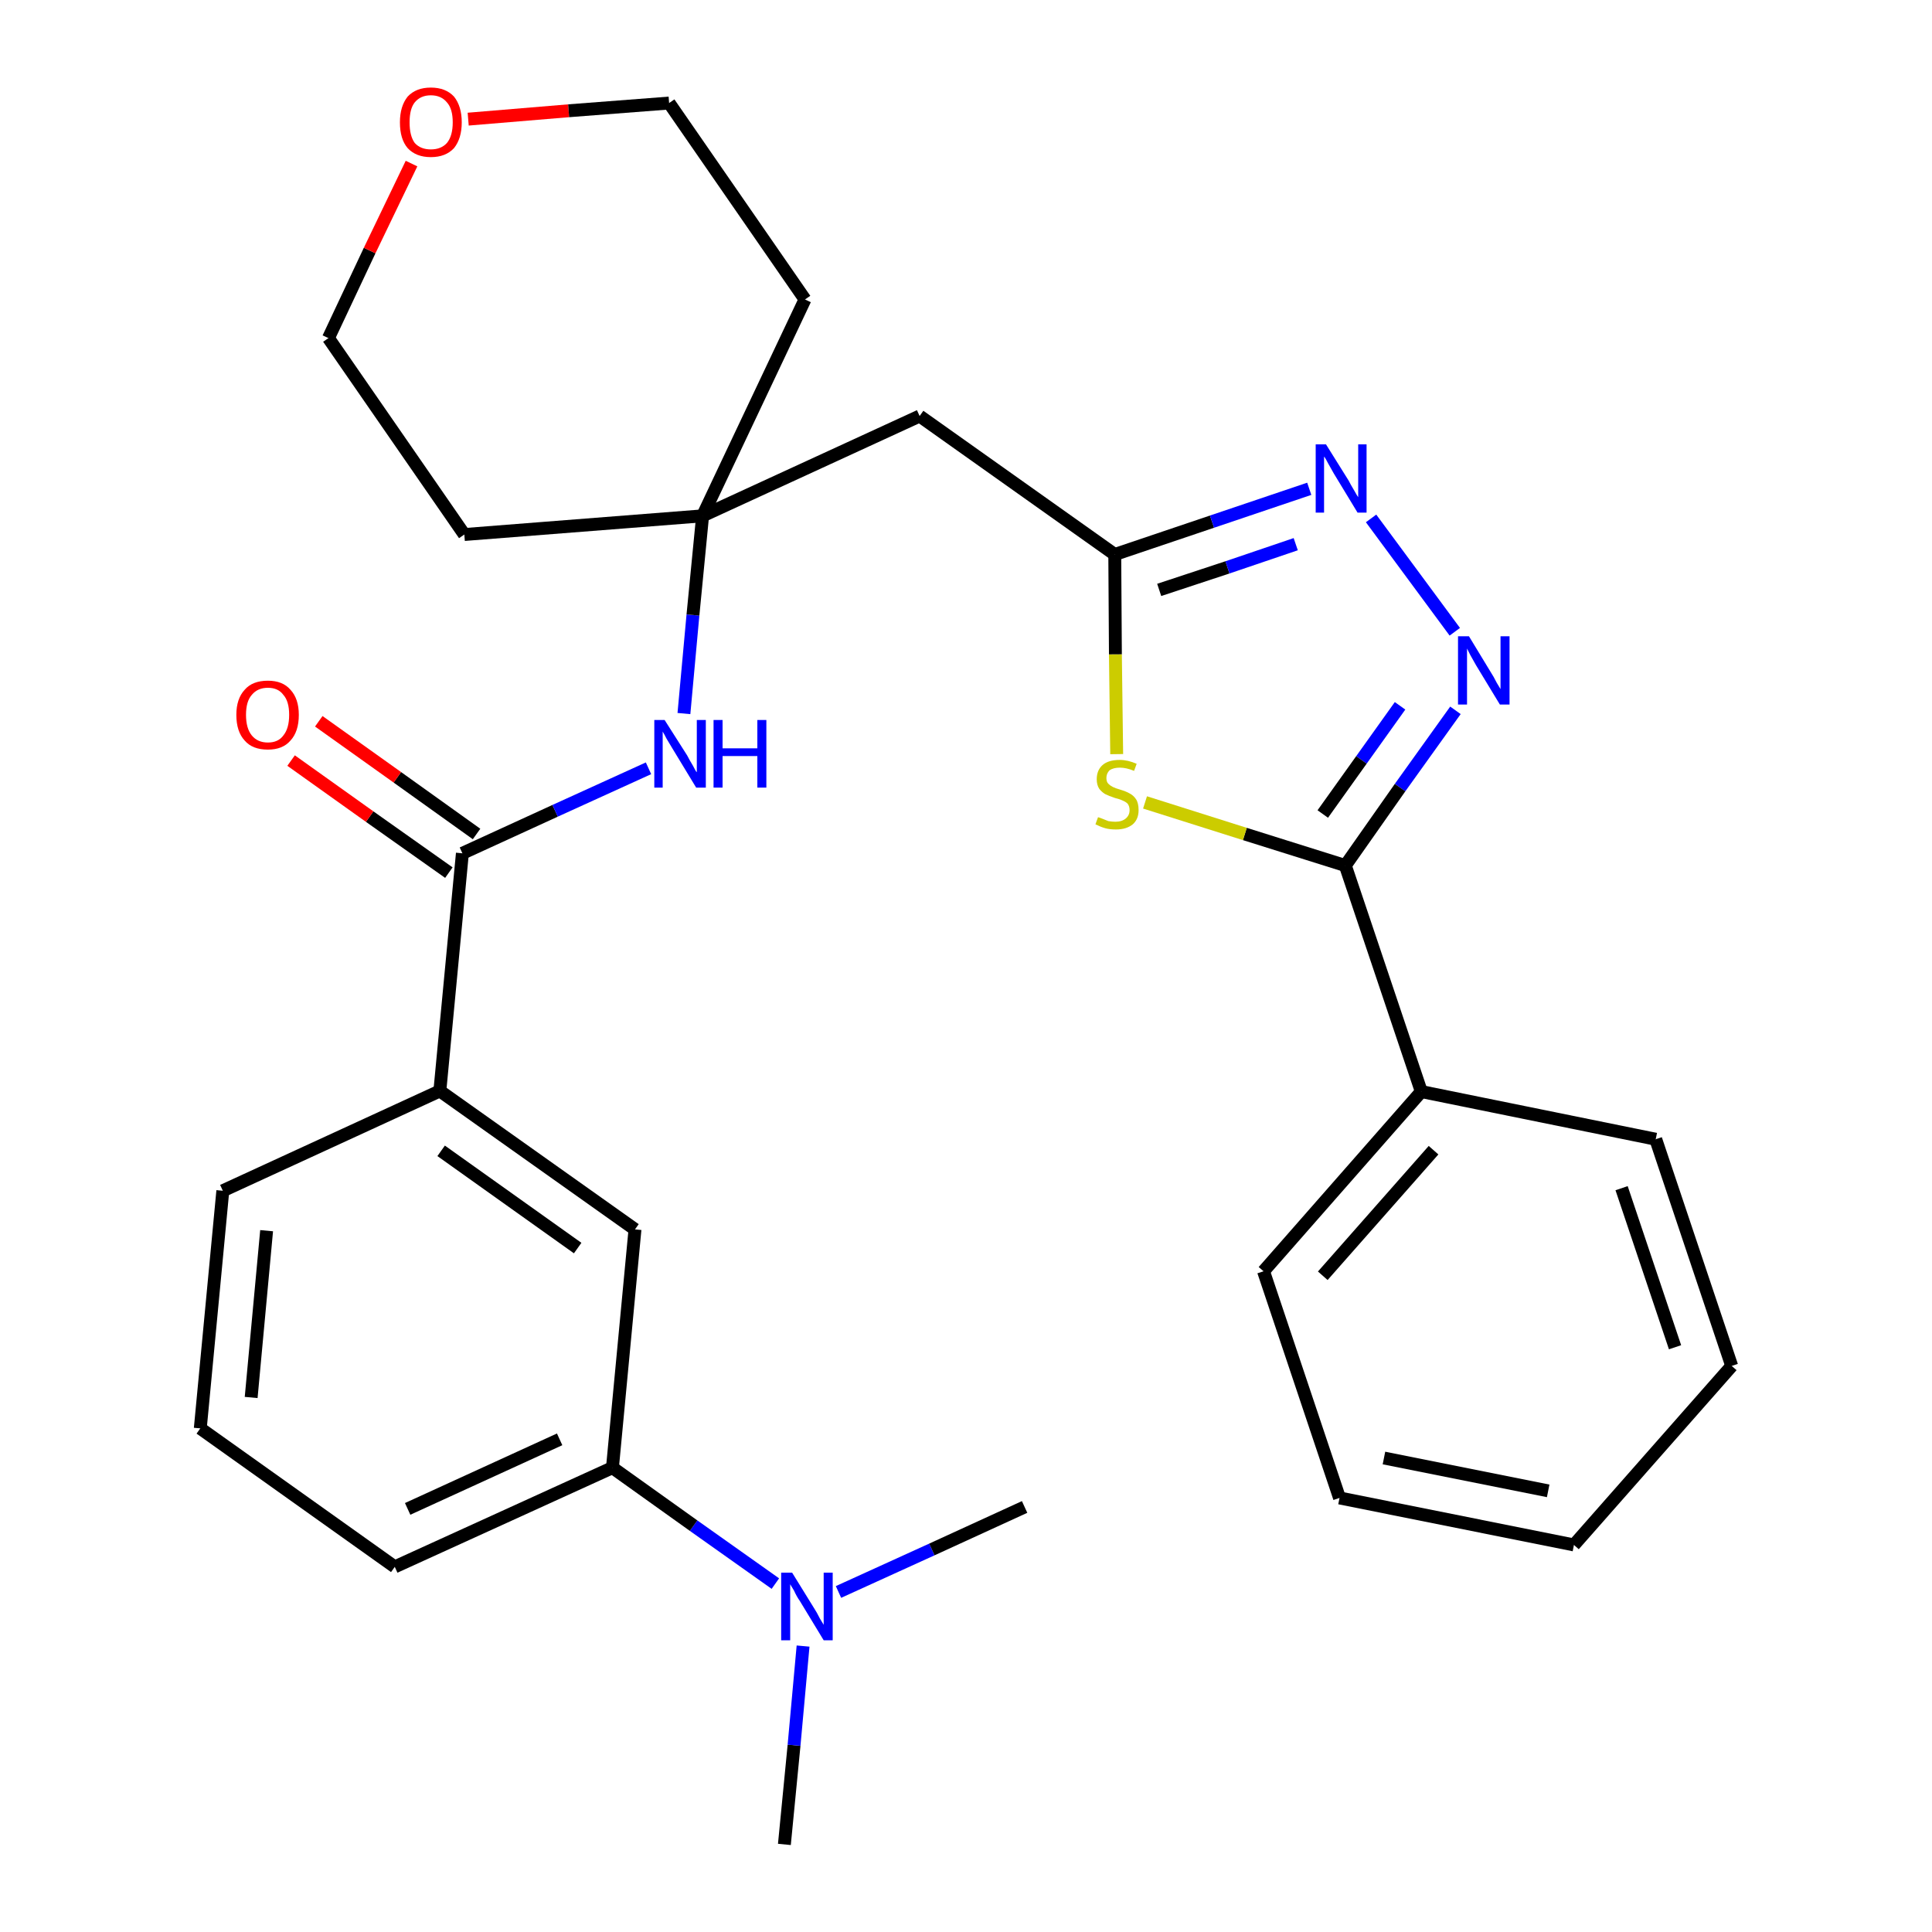 <?xml version='1.0' encoding='iso-8859-1'?>
<svg version='1.1' baseProfile='full'
              xmlns='http://www.w3.org/2000/svg'
                      xmlns:rdkit='http://www.rdkit.org/xml'
                      xmlns:xlink='http://www.w3.org/1999/xlink'
                  xml:space='preserve'
width='300px' height='300px' viewBox='0 0 300 300'>
<!-- END OF HEADER -->
<path class='bond-0 atom-0 atom-1' d='M 121.8,286.4 L 123.3,271.0' style='fill:none;fill-rule:evenodd;stroke:#000000;stroke-width:2.0px;stroke-linecap:butt;stroke-linejoin:miter;stroke-opacity:1' />
<path class='bond-0 atom-0 atom-1' d='M 123.3,271.0 L 124.7,255.6' style='fill:none;fill-rule:evenodd;stroke:#0000FF;stroke-width:2.0px;stroke-linecap:butt;stroke-linejoin:miter;stroke-opacity:1' />
<path class='bond-1 atom-1 atom-2' d='M 130.2,247.2 L 144.7,240.6' style='fill:none;fill-rule:evenodd;stroke:#0000FF;stroke-width:2.0px;stroke-linecap:butt;stroke-linejoin:miter;stroke-opacity:1' />
<path class='bond-1 atom-1 atom-2' d='M 144.7,240.6 L 159.1,234.0' style='fill:none;fill-rule:evenodd;stroke:#000000;stroke-width:2.0px;stroke-linecap:butt;stroke-linejoin:miter;stroke-opacity:1' />
<path class='bond-2 atom-1 atom-3' d='M 120.4,245.9 L 107.7,236.9' style='fill:none;fill-rule:evenodd;stroke:#0000FF;stroke-width:2.0px;stroke-linecap:butt;stroke-linejoin:miter;stroke-opacity:1' />
<path class='bond-2 atom-1 atom-3' d='M 107.7,236.9 L 95.1,227.9' style='fill:none;fill-rule:evenodd;stroke:#000000;stroke-width:2.0px;stroke-linecap:butt;stroke-linejoin:miter;stroke-opacity:1' />
<path class='bond-3 atom-3 atom-4' d='M 95.1,227.9 L 61.3,243.3' style='fill:none;fill-rule:evenodd;stroke:#000000;stroke-width:2.0px;stroke-linecap:butt;stroke-linejoin:miter;stroke-opacity:1' />
<path class='bond-3 atom-3 atom-4' d='M 86.9,223.5 L 63.3,234.3' style='fill:none;fill-rule:evenodd;stroke:#000000;stroke-width:2.0px;stroke-linecap:butt;stroke-linejoin:miter;stroke-opacity:1' />
<path class='bond-29 atom-29 atom-3' d='M 98.6,190.9 L 95.1,227.9' style='fill:none;fill-rule:evenodd;stroke:#000000;stroke-width:2.0px;stroke-linecap:butt;stroke-linejoin:miter;stroke-opacity:1' />
<path class='bond-4 atom-4 atom-5' d='M 61.3,243.3 L 31.1,221.8' style='fill:none;fill-rule:evenodd;stroke:#000000;stroke-width:2.0px;stroke-linecap:butt;stroke-linejoin:miter;stroke-opacity:1' />
<path class='bond-5 atom-5 atom-6' d='M 31.1,221.8 L 34.6,184.9' style='fill:none;fill-rule:evenodd;stroke:#000000;stroke-width:2.0px;stroke-linecap:butt;stroke-linejoin:miter;stroke-opacity:1' />
<path class='bond-5 atom-5 atom-6' d='M 39.0,217.0 L 41.4,191.1' style='fill:none;fill-rule:evenodd;stroke:#000000;stroke-width:2.0px;stroke-linecap:butt;stroke-linejoin:miter;stroke-opacity:1' />
<path class='bond-6 atom-6 atom-7' d='M 34.6,184.9 L 68.3,169.4' style='fill:none;fill-rule:evenodd;stroke:#000000;stroke-width:2.0px;stroke-linecap:butt;stroke-linejoin:miter;stroke-opacity:1' />
<path class='bond-7 atom-7 atom-8' d='M 68.3,169.4 L 71.8,132.5' style='fill:none;fill-rule:evenodd;stroke:#000000;stroke-width:2.0px;stroke-linecap:butt;stroke-linejoin:miter;stroke-opacity:1' />
<path class='bond-28 atom-7 atom-29' d='M 68.3,169.4 L 98.6,190.9' style='fill:none;fill-rule:evenodd;stroke:#000000;stroke-width:2.0px;stroke-linecap:butt;stroke-linejoin:miter;stroke-opacity:1' />
<path class='bond-28 atom-7 atom-29' d='M 68.5,178.7 L 89.7,193.8' style='fill:none;fill-rule:evenodd;stroke:#000000;stroke-width:2.0px;stroke-linecap:butt;stroke-linejoin:miter;stroke-opacity:1' />
<path class='bond-8 atom-8 atom-9' d='M 74.0,129.5 L 61.7,120.7' style='fill:none;fill-rule:evenodd;stroke:#000000;stroke-width:2.0px;stroke-linecap:butt;stroke-linejoin:miter;stroke-opacity:1' />
<path class='bond-8 atom-8 atom-9' d='M 61.7,120.7 L 49.5,112.0' style='fill:none;fill-rule:evenodd;stroke:#FF0000;stroke-width:2.0px;stroke-linecap:butt;stroke-linejoin:miter;stroke-opacity:1' />
<path class='bond-8 atom-8 atom-9' d='M 69.7,135.5 L 57.4,126.8' style='fill:none;fill-rule:evenodd;stroke:#000000;stroke-width:2.0px;stroke-linecap:butt;stroke-linejoin:miter;stroke-opacity:1' />
<path class='bond-8 atom-8 atom-9' d='M 57.4,126.8 L 45.2,118.1' style='fill:none;fill-rule:evenodd;stroke:#FF0000;stroke-width:2.0px;stroke-linecap:butt;stroke-linejoin:miter;stroke-opacity:1' />
<path class='bond-9 atom-8 atom-10' d='M 71.8,132.5 L 86.2,125.9' style='fill:none;fill-rule:evenodd;stroke:#000000;stroke-width:2.0px;stroke-linecap:butt;stroke-linejoin:miter;stroke-opacity:1' />
<path class='bond-9 atom-8 atom-10' d='M 86.2,125.9 L 100.7,119.3' style='fill:none;fill-rule:evenodd;stroke:#0000FF;stroke-width:2.0px;stroke-linecap:butt;stroke-linejoin:miter;stroke-opacity:1' />
<path class='bond-10 atom-10 atom-11' d='M 106.2,110.8 L 107.6,95.5' style='fill:none;fill-rule:evenodd;stroke:#0000FF;stroke-width:2.0px;stroke-linecap:butt;stroke-linejoin:miter;stroke-opacity:1' />
<path class='bond-10 atom-10 atom-11' d='M 107.6,95.5 L 109.1,80.1' style='fill:none;fill-rule:evenodd;stroke:#000000;stroke-width:2.0px;stroke-linecap:butt;stroke-linejoin:miter;stroke-opacity:1' />
<path class='bond-11 atom-11 atom-12' d='M 109.1,80.1 L 142.8,64.6' style='fill:none;fill-rule:evenodd;stroke:#000000;stroke-width:2.0px;stroke-linecap:butt;stroke-linejoin:miter;stroke-opacity:1' />
<path class='bond-23 atom-11 atom-24' d='M 109.1,80.1 L 72.1,83.0' style='fill:none;fill-rule:evenodd;stroke:#000000;stroke-width:2.0px;stroke-linecap:butt;stroke-linejoin:miter;stroke-opacity:1' />
<path class='bond-30 atom-28 atom-11' d='M 125.0,46.5 L 109.1,80.1' style='fill:none;fill-rule:evenodd;stroke:#000000;stroke-width:2.0px;stroke-linecap:butt;stroke-linejoin:miter;stroke-opacity:1' />
<path class='bond-12 atom-12 atom-13' d='M 142.8,64.6 L 173.1,86.1' style='fill:none;fill-rule:evenodd;stroke:#000000;stroke-width:2.0px;stroke-linecap:butt;stroke-linejoin:miter;stroke-opacity:1' />
<path class='bond-13 atom-13 atom-14' d='M 173.1,86.1 L 188.2,81.0' style='fill:none;fill-rule:evenodd;stroke:#000000;stroke-width:2.0px;stroke-linecap:butt;stroke-linejoin:miter;stroke-opacity:1' />
<path class='bond-13 atom-13 atom-14' d='M 188.2,81.0 L 203.3,75.9' style='fill:none;fill-rule:evenodd;stroke:#0000FF;stroke-width:2.0px;stroke-linecap:butt;stroke-linejoin:miter;stroke-opacity:1' />
<path class='bond-13 atom-13 atom-14' d='M 180.0,91.6 L 190.6,88.1' style='fill:none;fill-rule:evenodd;stroke:#000000;stroke-width:2.0px;stroke-linecap:butt;stroke-linejoin:miter;stroke-opacity:1' />
<path class='bond-13 atom-13 atom-14' d='M 190.6,88.1 L 201.2,84.5' style='fill:none;fill-rule:evenodd;stroke:#0000FF;stroke-width:2.0px;stroke-linecap:butt;stroke-linejoin:miter;stroke-opacity:1' />
<path class='bond-31 atom-23 atom-13' d='M 173.4,117.1 L 173.2,101.6' style='fill:none;fill-rule:evenodd;stroke:#CCCC00;stroke-width:2.0px;stroke-linecap:butt;stroke-linejoin:miter;stroke-opacity:1' />
<path class='bond-31 atom-23 atom-13' d='M 173.2,101.6 L 173.1,86.1' style='fill:none;fill-rule:evenodd;stroke:#000000;stroke-width:2.0px;stroke-linecap:butt;stroke-linejoin:miter;stroke-opacity:1' />
<path class='bond-14 atom-14 atom-15' d='M 212.9,80.5 L 225.9,98.1' style='fill:none;fill-rule:evenodd;stroke:#0000FF;stroke-width:2.0px;stroke-linecap:butt;stroke-linejoin:miter;stroke-opacity:1' />
<path class='bond-15 atom-15 atom-16' d='M 226.0,110.3 L 217.4,122.3' style='fill:none;fill-rule:evenodd;stroke:#0000FF;stroke-width:2.0px;stroke-linecap:butt;stroke-linejoin:miter;stroke-opacity:1' />
<path class='bond-15 atom-15 atom-16' d='M 217.4,122.3 L 208.9,134.4' style='fill:none;fill-rule:evenodd;stroke:#000000;stroke-width:2.0px;stroke-linecap:butt;stroke-linejoin:miter;stroke-opacity:1' />
<path class='bond-15 atom-15 atom-16' d='M 217.4,109.6 L 211.4,118.0' style='fill:none;fill-rule:evenodd;stroke:#0000FF;stroke-width:2.0px;stroke-linecap:butt;stroke-linejoin:miter;stroke-opacity:1' />
<path class='bond-15 atom-15 atom-16' d='M 211.4,118.0 L 205.4,126.4' style='fill:none;fill-rule:evenodd;stroke:#000000;stroke-width:2.0px;stroke-linecap:butt;stroke-linejoin:miter;stroke-opacity:1' />
<path class='bond-16 atom-16 atom-17' d='M 208.9,134.4 L 220.7,169.5' style='fill:none;fill-rule:evenodd;stroke:#000000;stroke-width:2.0px;stroke-linecap:butt;stroke-linejoin:miter;stroke-opacity:1' />
<path class='bond-22 atom-16 atom-23' d='M 208.9,134.4 L 193.3,129.5' style='fill:none;fill-rule:evenodd;stroke:#000000;stroke-width:2.0px;stroke-linecap:butt;stroke-linejoin:miter;stroke-opacity:1' />
<path class='bond-22 atom-16 atom-23' d='M 193.3,129.5 L 177.8,124.6' style='fill:none;fill-rule:evenodd;stroke:#CCCC00;stroke-width:2.0px;stroke-linecap:butt;stroke-linejoin:miter;stroke-opacity:1' />
<path class='bond-17 atom-17 atom-18' d='M 220.7,169.5 L 196.2,197.4' style='fill:none;fill-rule:evenodd;stroke:#000000;stroke-width:2.0px;stroke-linecap:butt;stroke-linejoin:miter;stroke-opacity:1' />
<path class='bond-17 atom-17 atom-18' d='M 222.6,178.6 L 205.4,198.1' style='fill:none;fill-rule:evenodd;stroke:#000000;stroke-width:2.0px;stroke-linecap:butt;stroke-linejoin:miter;stroke-opacity:1' />
<path class='bond-32 atom-22 atom-17' d='M 257.1,176.9 L 220.7,169.5' style='fill:none;fill-rule:evenodd;stroke:#000000;stroke-width:2.0px;stroke-linecap:butt;stroke-linejoin:miter;stroke-opacity:1' />
<path class='bond-18 atom-18 atom-19' d='M 196.2,197.4 L 208.0,232.6' style='fill:none;fill-rule:evenodd;stroke:#000000;stroke-width:2.0px;stroke-linecap:butt;stroke-linejoin:miter;stroke-opacity:1' />
<path class='bond-19 atom-19 atom-20' d='M 208.0,232.6 L 244.4,239.9' style='fill:none;fill-rule:evenodd;stroke:#000000;stroke-width:2.0px;stroke-linecap:butt;stroke-linejoin:miter;stroke-opacity:1' />
<path class='bond-19 atom-19 atom-20' d='M 214.9,226.4 L 240.4,231.5' style='fill:none;fill-rule:evenodd;stroke:#000000;stroke-width:2.0px;stroke-linecap:butt;stroke-linejoin:miter;stroke-opacity:1' />
<path class='bond-20 atom-20 atom-21' d='M 244.4,239.9 L 268.9,212.1' style='fill:none;fill-rule:evenodd;stroke:#000000;stroke-width:2.0px;stroke-linecap:butt;stroke-linejoin:miter;stroke-opacity:1' />
<path class='bond-21 atom-21 atom-22' d='M 268.9,212.1 L 257.1,176.9' style='fill:none;fill-rule:evenodd;stroke:#000000;stroke-width:2.0px;stroke-linecap:butt;stroke-linejoin:miter;stroke-opacity:1' />
<path class='bond-21 atom-21 atom-22' d='M 260.1,209.2 L 251.8,184.5' style='fill:none;fill-rule:evenodd;stroke:#000000;stroke-width:2.0px;stroke-linecap:butt;stroke-linejoin:miter;stroke-opacity:1' />
<path class='bond-24 atom-24 atom-25' d='M 72.1,83.0 L 51.0,52.5' style='fill:none;fill-rule:evenodd;stroke:#000000;stroke-width:2.0px;stroke-linecap:butt;stroke-linejoin:miter;stroke-opacity:1' />
<path class='bond-25 atom-25 atom-26' d='M 51.0,52.5 L 57.4,38.9' style='fill:none;fill-rule:evenodd;stroke:#000000;stroke-width:2.0px;stroke-linecap:butt;stroke-linejoin:miter;stroke-opacity:1' />
<path class='bond-25 atom-25 atom-26' d='M 57.4,38.9 L 63.9,25.4' style='fill:none;fill-rule:evenodd;stroke:#FF0000;stroke-width:2.0px;stroke-linecap:butt;stroke-linejoin:miter;stroke-opacity:1' />
<path class='bond-26 atom-26 atom-27' d='M 72.7,18.5 L 88.3,17.2' style='fill:none;fill-rule:evenodd;stroke:#FF0000;stroke-width:2.0px;stroke-linecap:butt;stroke-linejoin:miter;stroke-opacity:1' />
<path class='bond-26 atom-26 atom-27' d='M 88.3,17.2 L 103.9,16.0' style='fill:none;fill-rule:evenodd;stroke:#000000;stroke-width:2.0px;stroke-linecap:butt;stroke-linejoin:miter;stroke-opacity:1' />
<path class='bond-27 atom-27 atom-28' d='M 103.9,16.0 L 125.0,46.5' style='fill:none;fill-rule:evenodd;stroke:#000000;stroke-width:2.0px;stroke-linecap:butt;stroke-linejoin:miter;stroke-opacity:1' />
<path  class='atom-1' d='M 123.0 244.2
L 126.4 249.7
Q 126.8 250.3, 127.3 251.3
Q 127.9 252.3, 127.9 252.3
L 127.9 244.2
L 129.3 244.2
L 129.3 254.7
L 127.9 254.7
L 124.2 248.6
Q 123.7 247.9, 123.3 247.0
Q 122.8 246.2, 122.7 246.0
L 122.7 254.7
L 121.3 254.7
L 121.3 244.2
L 123.0 244.2
' fill='#0000FF'/>
<path  class='atom-9' d='M 36.7 111.0
Q 36.7 108.5, 38.0 107.1
Q 39.2 105.7, 41.6 105.7
Q 43.9 105.7, 45.1 107.1
Q 46.4 108.5, 46.4 111.0
Q 46.4 113.6, 45.1 115.0
Q 43.9 116.4, 41.6 116.4
Q 39.2 116.4, 38.0 115.0
Q 36.7 113.6, 36.7 111.0
M 41.6 115.3
Q 43.2 115.3, 44.0 114.2
Q 44.9 113.1, 44.9 111.0
Q 44.9 108.9, 44.0 107.9
Q 43.2 106.8, 41.6 106.8
Q 40.0 106.8, 39.1 107.9
Q 38.2 108.9, 38.2 111.0
Q 38.2 113.1, 39.1 114.2
Q 40.0 115.3, 41.6 115.3
' fill='#FF0000'/>
<path  class='atom-10' d='M 103.2 111.8
L 106.7 117.3
Q 107.0 117.9, 107.6 118.9
Q 108.1 119.9, 108.2 119.9
L 108.2 111.8
L 109.6 111.8
L 109.6 122.3
L 108.1 122.3
L 104.4 116.2
Q 104.0 115.5, 103.5 114.7
Q 103.1 113.9, 102.9 113.6
L 102.9 122.3
L 101.6 122.3
L 101.6 111.8
L 103.2 111.8
' fill='#0000FF'/>
<path  class='atom-10' d='M 110.8 111.8
L 112.2 111.8
L 112.2 116.2
L 117.6 116.2
L 117.6 111.8
L 119.0 111.8
L 119.0 122.3
L 117.6 122.3
L 117.6 117.4
L 112.2 117.4
L 112.2 122.3
L 110.8 122.3
L 110.8 111.8
' fill='#0000FF'/>
<path  class='atom-14' d='M 205.9 69.0
L 209.4 74.6
Q 209.7 75.2, 210.3 76.2
Q 210.8 77.1, 210.9 77.2
L 210.9 69.0
L 212.2 69.0
L 212.2 79.6
L 210.8 79.6
L 207.1 73.5
Q 206.7 72.8, 206.2 71.9
Q 205.8 71.1, 205.6 70.9
L 205.6 79.6
L 204.3 79.6
L 204.3 69.0
L 205.9 69.0
' fill='#0000FF'/>
<path  class='atom-15' d='M 228.1 98.8
L 231.5 104.4
Q 231.9 105.0, 232.4 106.0
Q 233.0 107.0, 233.0 107.0
L 233.0 98.8
L 234.4 98.8
L 234.4 109.4
L 232.9 109.4
L 229.2 103.3
Q 228.8 102.6, 228.3 101.7
Q 227.9 100.9, 227.8 100.7
L 227.8 109.4
L 226.4 109.4
L 226.4 98.8
L 228.1 98.8
' fill='#0000FF'/>
<path  class='atom-23' d='M 170.5 126.9
Q 170.6 126.9, 171.1 127.1
Q 171.6 127.3, 172.1 127.5
Q 172.7 127.6, 173.2 127.6
Q 174.2 127.6, 174.8 127.1
Q 175.4 126.6, 175.4 125.8
Q 175.4 125.2, 175.1 124.8
Q 174.8 124.5, 174.3 124.3
Q 173.9 124.1, 173.1 123.9
Q 172.2 123.6, 171.6 123.3
Q 171.1 123.0, 170.7 122.5
Q 170.3 121.9, 170.3 121.0
Q 170.3 119.6, 171.2 118.8
Q 172.1 118.0, 173.9 118.0
Q 175.1 118.0, 176.5 118.6
L 176.1 119.7
Q 174.9 119.2, 173.9 119.2
Q 172.9 119.2, 172.3 119.6
Q 171.8 120.1, 171.8 120.8
Q 171.8 121.4, 172.1 121.7
Q 172.4 122.0, 172.8 122.2
Q 173.2 122.4, 173.9 122.6
Q 174.9 122.9, 175.4 123.2
Q 176.0 123.5, 176.4 124.1
Q 176.8 124.7, 176.8 125.8
Q 176.8 127.2, 175.9 128.0
Q 174.9 128.8, 173.3 128.8
Q 172.3 128.8, 171.6 128.6
Q 170.9 128.4, 170.1 128.0
L 170.5 126.9
' fill='#CCCC00'/>
<path  class='atom-26' d='M 62.1 19.0
Q 62.1 16.5, 63.3 15.0
Q 64.6 13.6, 66.9 13.6
Q 69.2 13.6, 70.5 15.0
Q 71.7 16.5, 71.7 19.0
Q 71.7 21.5, 70.5 23.0
Q 69.2 24.4, 66.9 24.4
Q 64.6 24.4, 63.3 23.0
Q 62.1 21.6, 62.1 19.0
M 66.9 23.2
Q 68.5 23.2, 69.4 22.2
Q 70.3 21.1, 70.3 19.0
Q 70.3 16.9, 69.4 15.9
Q 68.5 14.8, 66.9 14.8
Q 65.3 14.8, 64.4 15.9
Q 63.6 16.9, 63.6 19.0
Q 63.6 21.1, 64.4 22.2
Q 65.3 23.2, 66.9 23.2
' fill='#FF0000'/>
</svg>
